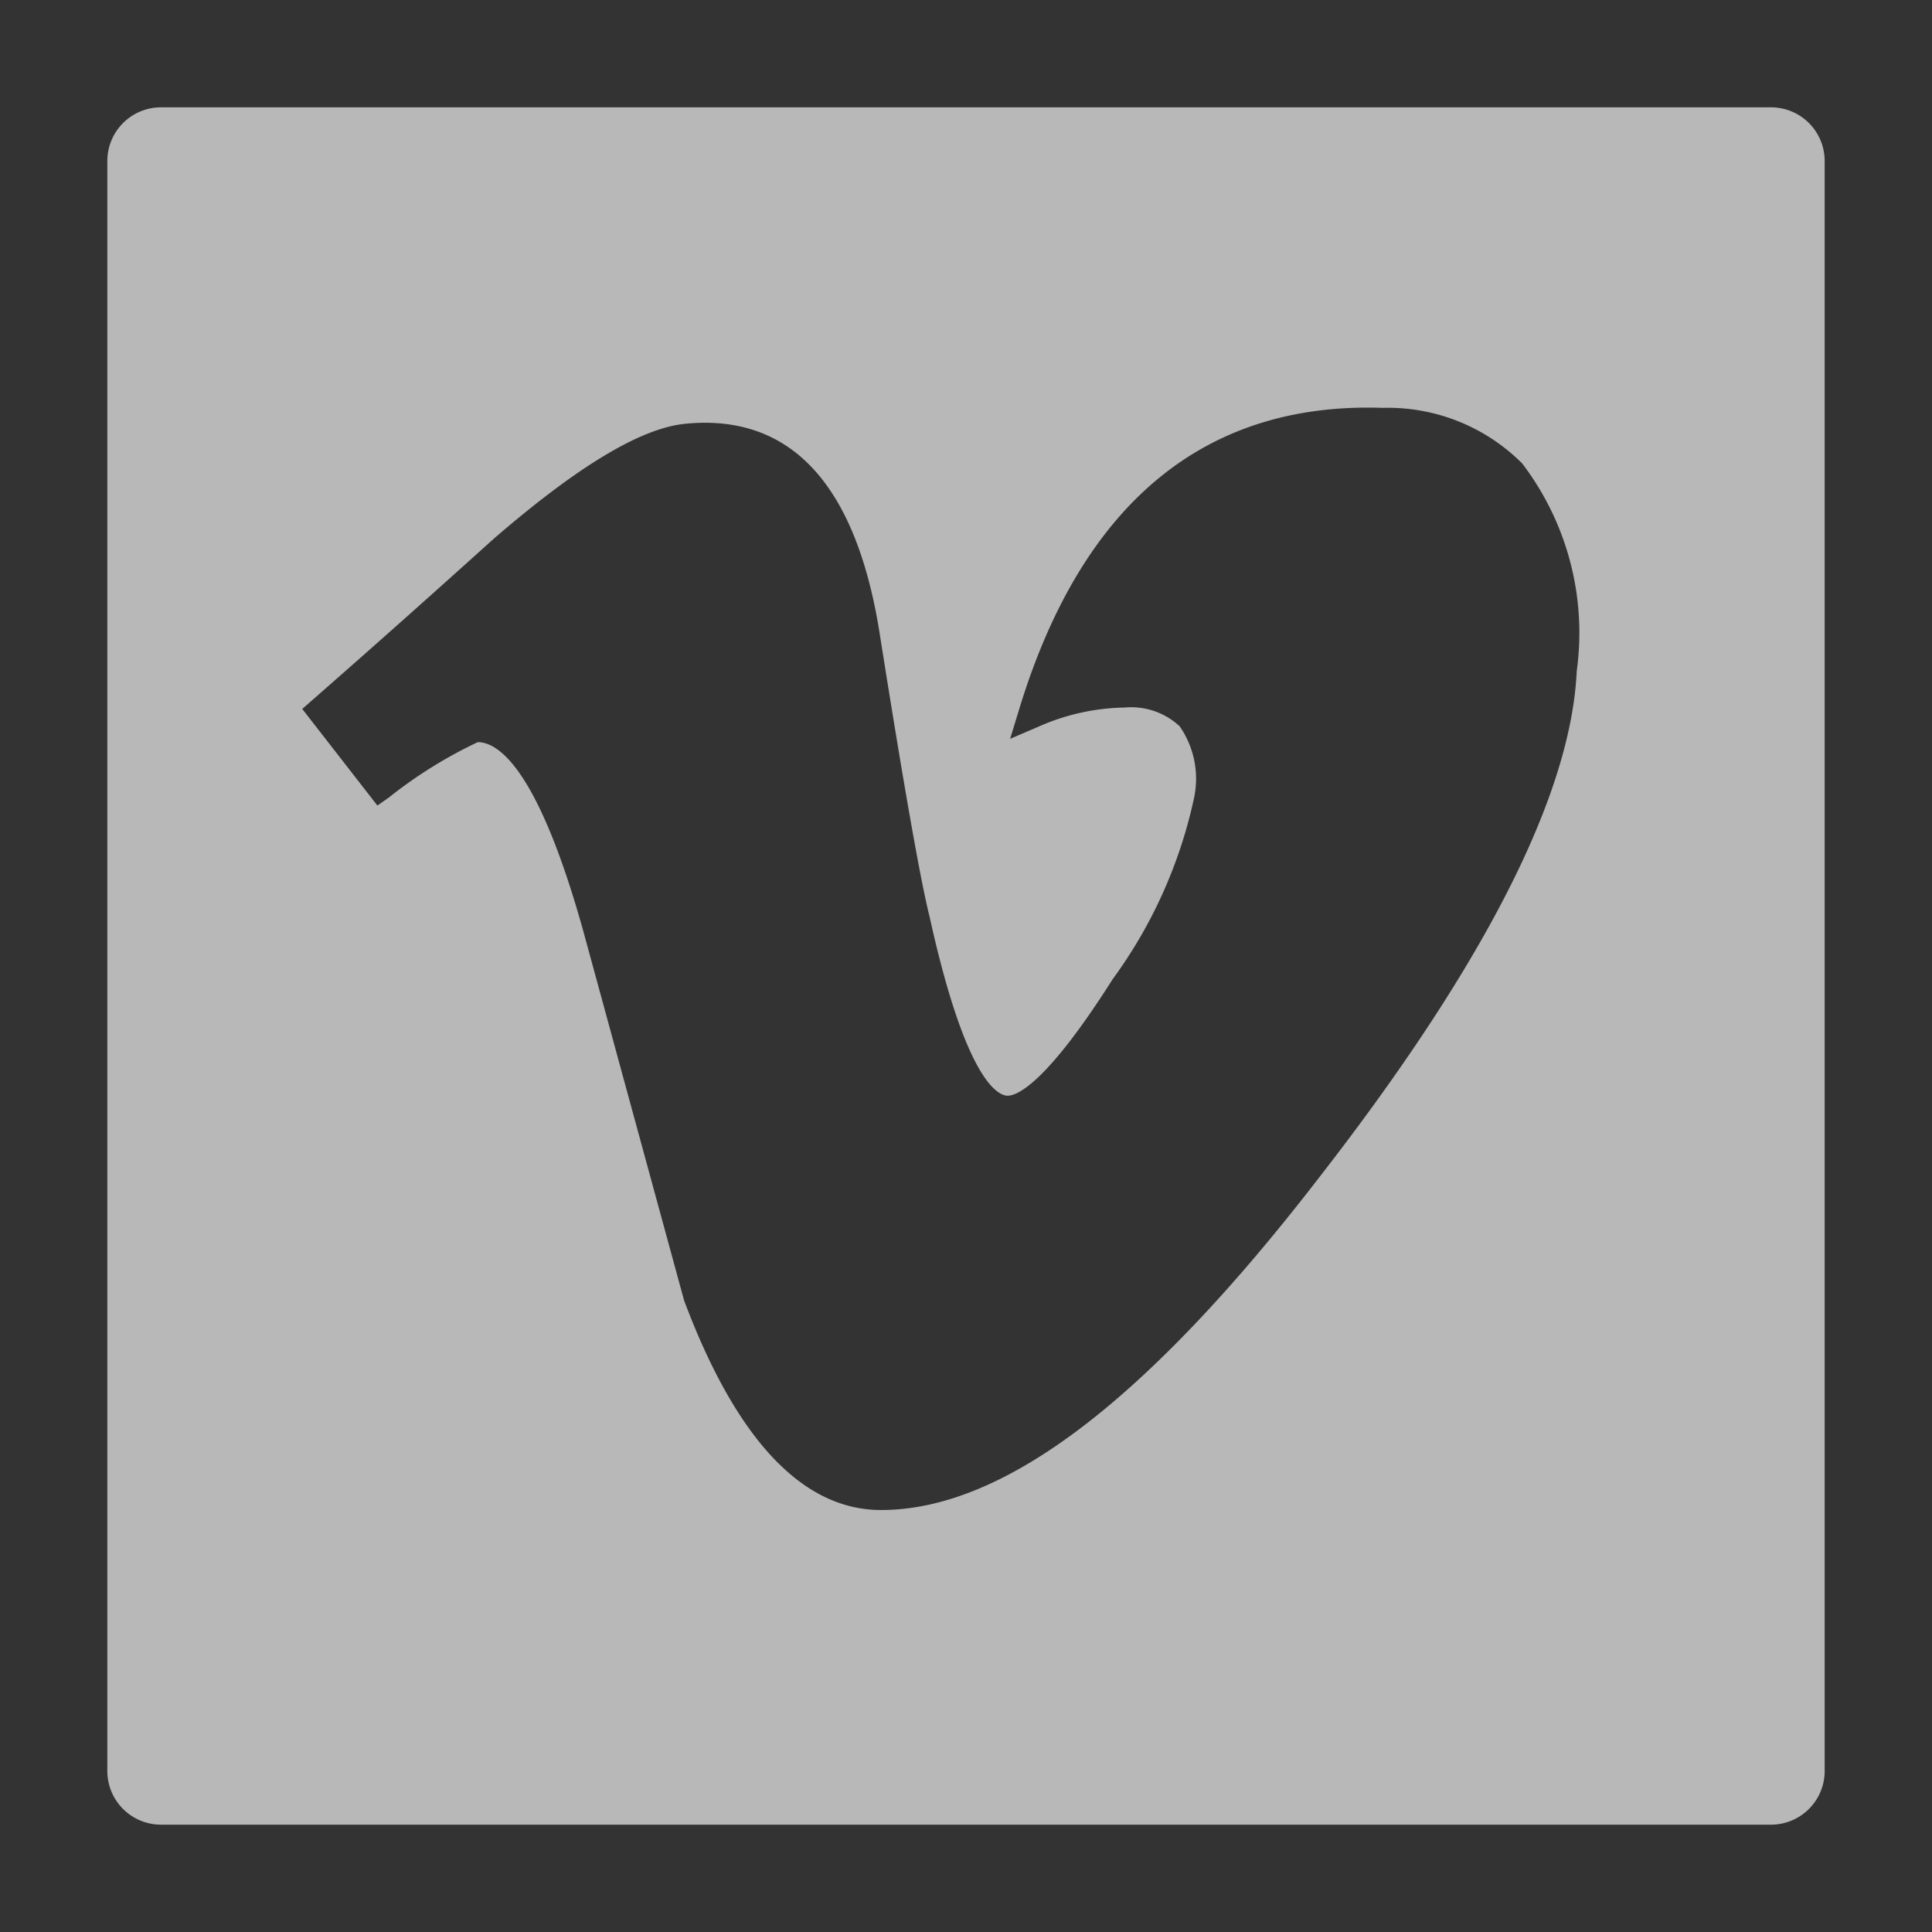<svg xmlns="http://www.w3.org/2000/svg" data-name="S_Vimeo_18_N_D@2x" height="36" id="S_Vimeo_18_N_D_2x" viewBox="0 0 36 36" width="36">
  <rect x="0" y="0" width="36" height="36" fill="#333333" stroke="none"/>
  <defs>
    <style>
	.fill {
        fill: #fff;
        fill-rule: evenodd;
        opacity: 0.65;
      }</style>
  </defs>
  <title>S_Vimeo_18_N_D@2x</title>
  <path class="fill" d="M2,3V33a1,1,0,0,0,1,1H33a1,1,0,0,0,1-1V3a1,1,0,0,0-1-1H3A1,1,0,0,0,2,3Zm27.38,9.505c-.105,2.3-1.711,5.458-4.772,9.4-3.227,4.193-5.906,6.232-8.19,6.232-1.465,0-2.7-1.314-3.671-3.905l-1.874-6.867c-.856-3.077-1.6-3.536-1.971-3.536A8.478,8.478,0,0,0,7.24,14.865l-.208.145-1.4-1.8.189-.166C7.031,11.985,8.134,11,9.2,10.039c1.584-1.368,2.754-2.068,3.582-2.144,1.953-.186,3.171,1.129,3.61,3.914.447,2.826.76,4.6.93,5.275.682,3.093,1.286,3.333,1.455,3.333s.714-.211,1.955-2.17a8.875,8.875,0,0,0,1.516-3.372,1.714,1.714,0,0,0-.267-1.342,1.325,1.325,0,0,0-1.024-.349,4.1,4.1,0,0,0-1.607.357l-.528.226.168-.549C20.157,9.386,22.44,7.487,25.763,7.6a3.533,3.533,0,0,1,2.6,1.035A5.207,5.207,0,0,1,29.38,12.505Z" />
  </svg>